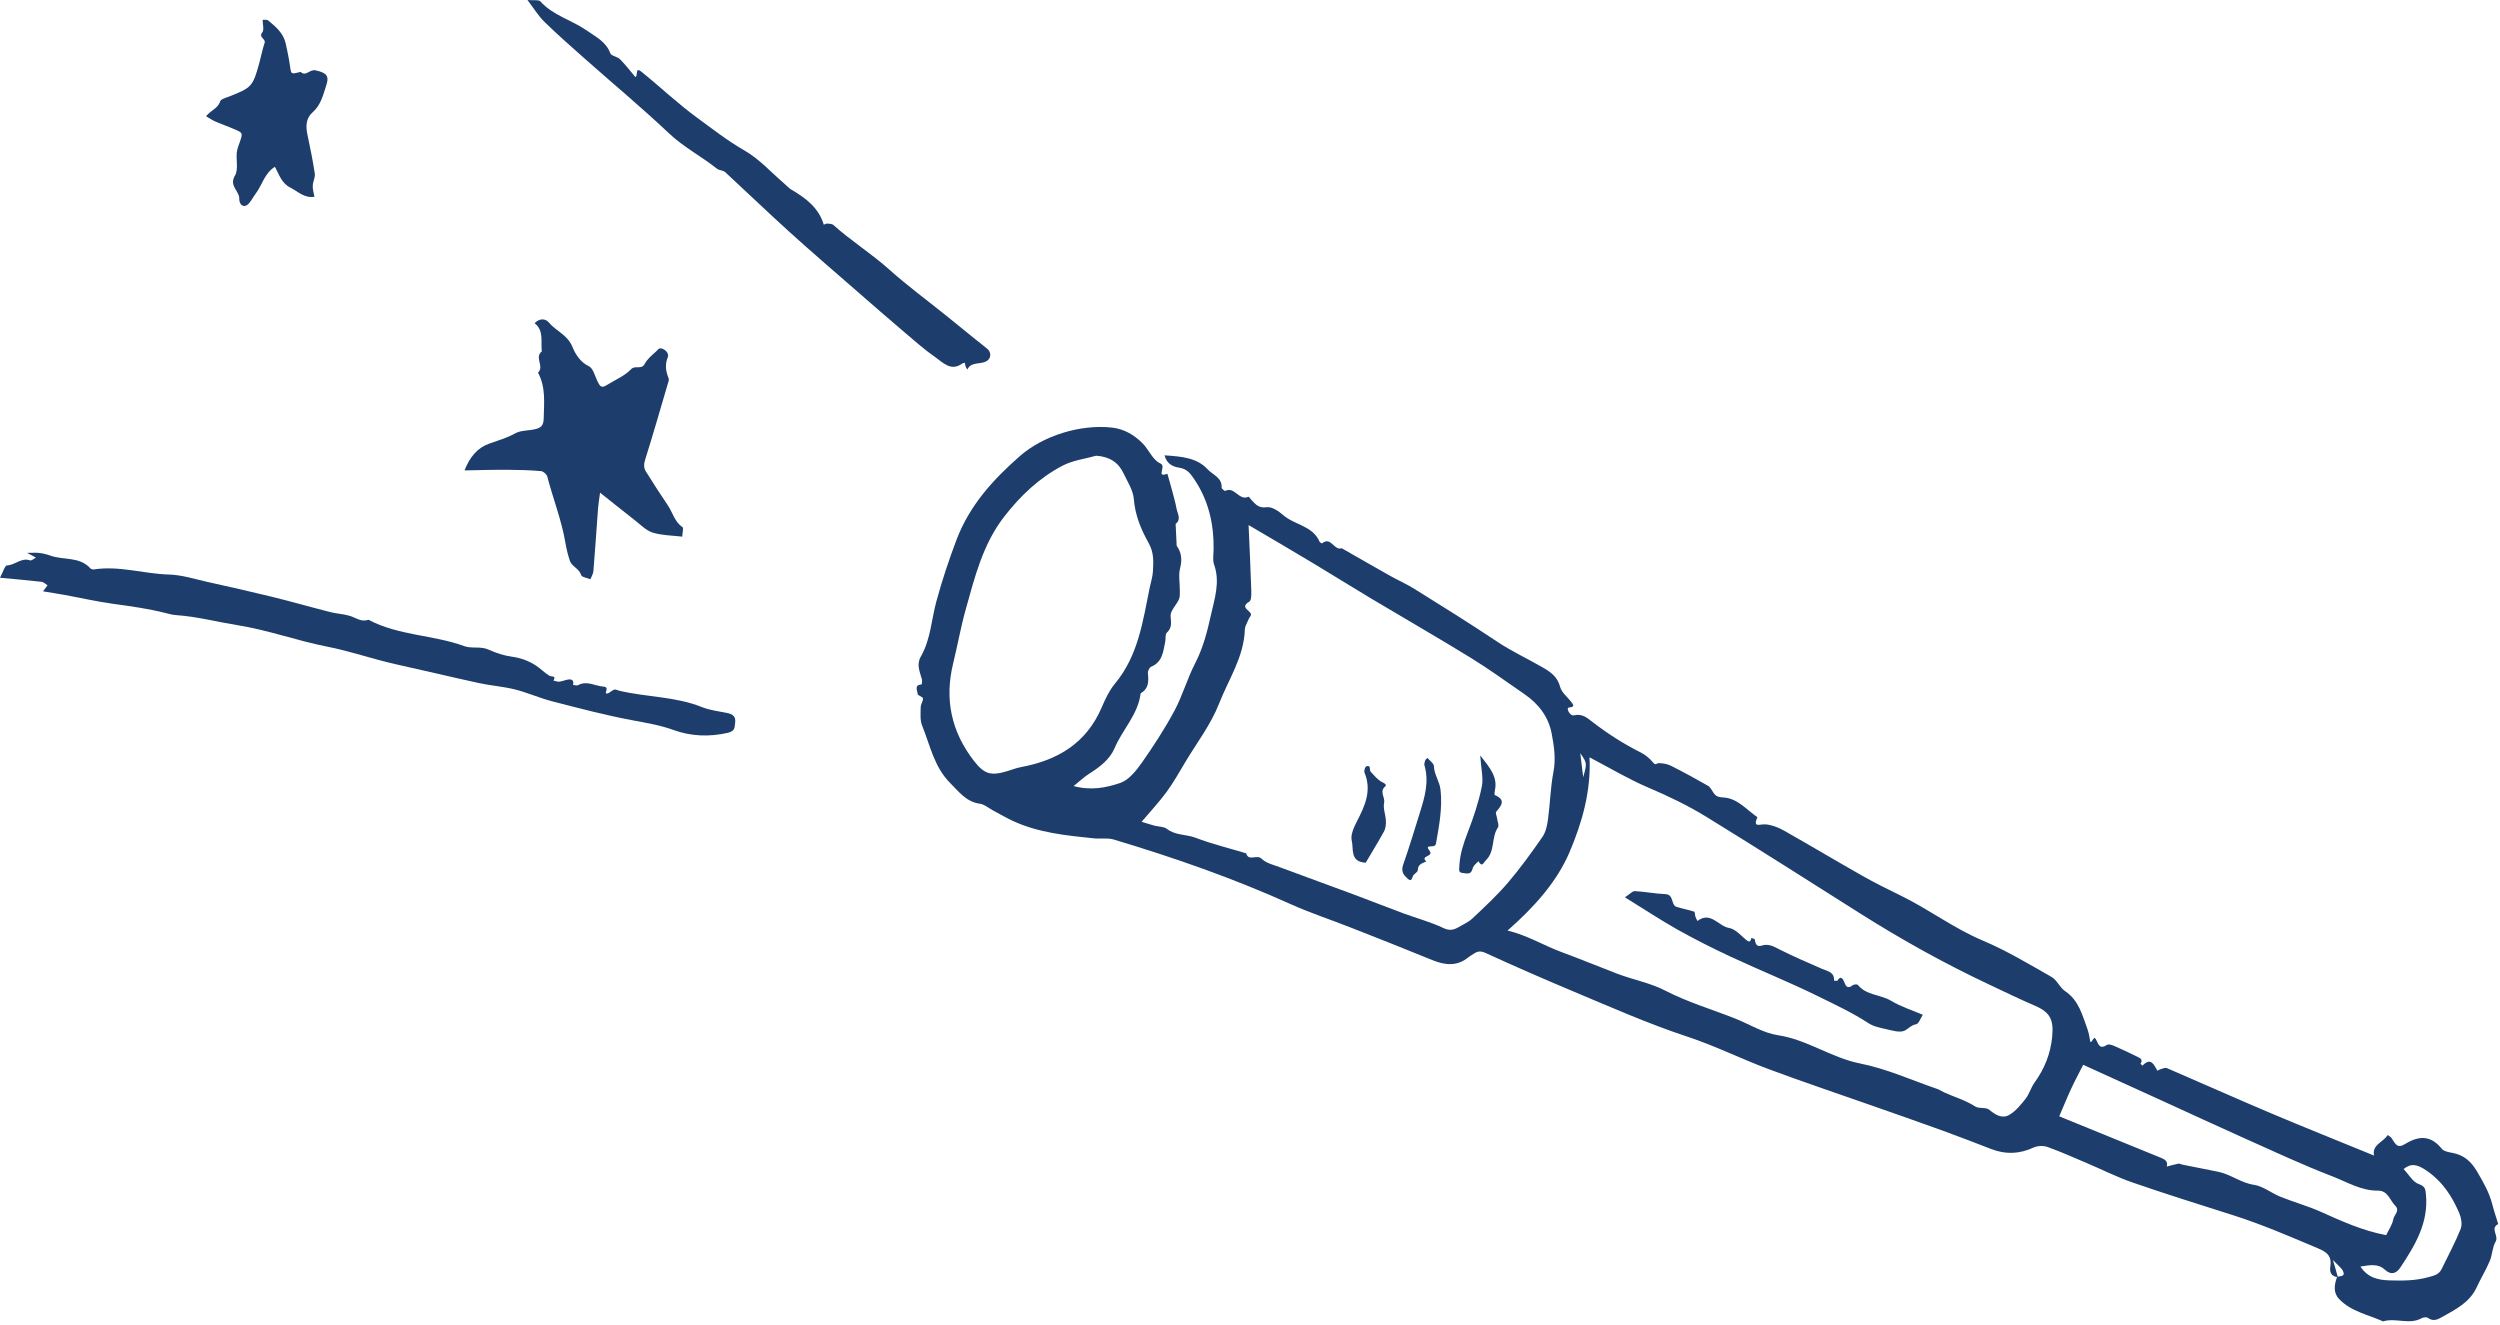 <svg width="436" height="231" viewBox="0 0 436 231" fill="none" xmlns="http://www.w3.org/2000/svg">
<path d="M407.72 222.739C406.61 222.619 406.24 221.929 406.41 220.909C406.68 219.249 406.01 218.449 404.42 217.779C399.47 215.689 394.54 213.549 389.41 211.919C383.58 210.069 377.74 208.239 371.95 206.239C369.22 205.299 366.62 203.979 363.95 202.849C361.68 201.889 359.43 200.869 357.11 200.039C356.38 199.779 355.36 199.809 354.66 200.129C352.22 201.259 349.81 201.369 347.32 200.409C344.5 199.329 341.69 198.229 338.85 197.199C334.71 195.699 330.55 194.249 326.39 192.789C320.4 190.679 314.38 188.669 308.44 186.449C303.71 184.689 299.16 182.409 294.38 180.829C287.44 178.549 280.79 175.579 274.07 172.769C269.03 170.659 264.03 168.459 259.06 166.189C258.21 165.799 257.66 165.889 257 166.349C256.73 166.539 256.43 166.679 256.18 166.879C254.18 168.559 252.06 168.369 249.8 167.439C245.02 165.479 240.21 163.589 235.4 161.699C231.99 160.359 228.49 159.209 225.15 157.709C215.11 153.179 204.75 149.559 194.22 146.409C193.15 146.089 191.92 146.329 190.77 146.209C185.94 145.709 181.1 145.239 176.62 143.159C175.45 142.609 174.33 141.949 173.18 141.339C172.42 140.939 171.69 140.279 170.89 140.169C168.51 139.839 167.26 138.109 165.74 136.589C162.92 133.789 162.22 129.999 160.82 126.549C160.43 125.589 160.56 124.399 160.57 123.319C160.58 122.809 161.01 122.279 160.96 121.789C160.93 121.509 160.05 121.299 160.04 121.029C160.01 120.459 159.36 119.459 160.72 119.369C160.76 119.369 160.86 118.759 160.78 118.479C160.43 117.159 159.78 115.909 160.6 114.489C162.31 111.519 162.43 108.079 163.31 104.859C164.3 101.219 165.48 97.669 166.82 94.129C169.09 88.149 173.17 83.669 177.82 79.579C181.95 75.949 188.45 73.969 193.92 74.569C196 74.799 197.78 75.829 199.23 77.279C200.36 78.409 201.06 80.279 202.36 80.819C203.52 81.299 201.47 83.409 203.59 82.619C203.87 83.619 204.17 84.609 204.43 85.609C204.7 86.639 205 87.659 205.19 88.709C205.35 89.589 206.07 90.549 205.03 91.369L205.21 95.169C206.07 96.379 206.19 97.619 205.81 99.099C205.5 100.289 205.77 101.629 205.76 102.899C205.75 103.439 205.82 104.049 205.61 104.519C205.16 105.539 204.08 106.519 204.15 107.449C204.24 108.599 204.43 109.469 203.48 110.359C203.18 110.639 203.33 111.379 203.22 111.889C202.86 113.599 202.77 115.449 200.76 116.279C200.45 116.409 200.15 117.039 200.19 117.399C200.34 118.799 200.36 120.099 198.93 120.909C198.49 124.609 195.75 127.229 194.37 130.509C193.57 132.399 191.8 133.779 189.98 134.919C189.09 135.479 188.31 136.229 187.24 137.089C190.27 137.919 192.94 137.369 195.36 136.549C196.85 136.049 198.13 134.429 199.12 133.039C201.17 130.119 203.13 127.109 204.82 123.959C206.24 121.319 207.05 118.349 208.43 115.689C209.81 113.019 210.54 110.179 211.17 107.329C211.81 104.449 212.83 101.529 211.74 98.469C211.46 97.689 211.64 96.739 211.65 95.869C211.72 91.459 210.8 87.329 208.3 83.609C207.62 82.599 207.02 81.749 205.59 81.549C204.69 81.419 203.48 80.979 203.1 79.409C205.97 79.609 208.73 79.789 210.63 81.869C211.48 82.799 213.17 83.289 213.05 85.049C213.04 85.229 213.58 85.659 213.68 85.609C215.33 84.779 216.1 87.429 217.74 86.629C217.81 86.599 218.09 87.019 218.28 87.219C218.99 87.969 219.53 88.659 220.9 88.459C221.78 88.329 222.98 89.119 223.76 89.809C225.75 91.569 228.95 91.669 230.14 94.489C230.2 94.619 230.54 94.789 230.59 94.749C232.12 93.489 232.67 96.099 233.99 95.609C236.8 97.209 239.6 98.829 242.41 100.409C243.81 101.199 245.29 101.839 246.65 102.689C251.49 105.709 256.34 108.719 261.08 111.889C263.6 113.579 266.35 114.839 268.96 116.349C270.39 117.169 271.62 117.989 272.09 119.799C272.34 120.759 273.34 121.529 274 122.379C274.51 123.029 274.64 123.289 273.54 123.409C273.15 123.449 273.73 124.929 274.53 124.749C275.96 124.419 276.77 125.179 277.75 125.929C280.38 127.949 283.16 129.739 286.14 131.229C286.97 131.639 287.74 132.299 288.33 133.019C288.77 133.549 288.95 133.079 289.26 133.089C289.97 133.099 290.74 133.219 291.37 133.529C293.58 134.639 295.75 135.819 297.89 137.049C298.3 137.289 298.54 137.849 298.84 138.269C299.27 138.889 299.65 139.029 300.56 139.079C302.98 139.199 304.59 141.209 306.49 142.519C305.65 144.439 306.9 143.699 307.87 143.769C308.95 143.849 310.08 144.269 311.04 144.809C315.65 147.409 320.19 150.129 324.79 152.739C327.03 154.009 329.35 155.139 331.66 156.279C336.48 158.649 340.78 161.919 345.78 164.029C349.94 165.779 353.85 168.139 357.79 170.379C358.74 170.919 359.23 172.239 360.16 172.859C362.59 174.489 363.17 177.109 364.08 179.569C364.33 180.259 364.41 181.019 364.55 181.709C365.01 181.809 365.12 180.359 365.61 181.419C366.06 182.399 366.32 182.969 367.45 182.229C367.71 182.059 368.3 182.229 368.67 182.389C370.04 182.989 371.4 183.619 372.74 184.289C373.18 184.509 373.82 184.759 373.31 185.499C373.29 185.529 373.53 185.729 373.64 185.849C375.14 184.319 375.63 185.679 376.26 186.739C376.27 186.749 376.61 186.519 376.81 186.469C377.17 186.369 377.62 186.149 377.91 186.279C383.95 188.879 389.95 191.569 396 194.129C401.93 196.639 407.91 199.019 414.03 201.529C413.65 199.589 415.65 199.219 416.41 197.949C416.65 198.139 416.97 198.279 417.12 198.529C417.97 199.949 418.31 200.209 419.54 199.459C421.96 197.999 423.99 198.039 425.86 200.359C426.2 200.779 426.98 200.929 427.58 201.039C429.61 201.399 430.89 202.429 431.99 204.299C433.09 206.169 434.14 207.979 434.67 210.089C434.96 211.229 435.34 212.339 435.69 213.469C434.2 214.259 435.85 215.499 435.23 216.549C434.65 217.529 434.67 218.849 434.21 219.929C433.55 221.499 432.64 222.959 431.93 224.509C430.73 227.109 428.36 228.309 426.04 229.609C425.15 230.109 424.4 230.549 423.41 229.829C423.18 229.659 422.61 229.739 422.31 229.909C420.15 231.089 417.8 229.769 415.61 230.449C412.99 229.269 410.02 228.729 407.94 226.549C406.88 225.439 407.09 224.039 407.59 222.699C408.07 222.499 409.08 222.709 408.63 221.699C408.38 221.139 407.79 220.739 406.85 219.729C407.3 221.189 407.51 221.969 407.72 222.739ZM217.75 91.569C217.91 95.299 218.09 98.719 218.19 102.149C218.22 103.109 218.36 104.639 217.87 104.929C215.9 106.099 218.71 106.579 218.08 107.439C217.89 107.699 217.75 107.999 217.62 108.299C217.42 108.779 217.11 109.279 217.1 109.779C216.96 114.549 214.26 118.469 212.61 122.699C211.19 126.339 208.71 129.569 206.68 132.969C205.64 134.709 204.64 136.489 203.45 138.119C202.18 139.849 200.7 141.429 199.1 143.319C199.99 143.589 200.67 143.819 201.36 143.999C202.08 144.189 202.98 144.139 203.51 144.559C205 145.719 206.85 145.479 208.49 146.099C211.36 147.199 214.38 147.929 217.33 148.819C217.77 150.309 219.18 148.929 220.03 149.769C220.81 150.539 222.1 150.829 223.19 151.239C227.62 152.889 232.07 154.499 236.5 156.149C239.26 157.179 242 158.269 244.76 159.289C247.08 160.149 249.5 160.789 251.73 161.849C252.81 162.359 253.51 162.189 254.35 161.709C255.19 161.219 256.12 160.819 256.8 160.169C258.92 158.169 261.07 156.179 262.96 153.969C265.13 151.429 267.09 148.709 269 145.959C269.58 145.119 269.83 143.959 269.97 142.919C270.34 140.159 270.4 137.349 270.92 134.619C271.36 132.329 271.03 130.149 270.62 127.969C270.07 125.009 268.32 122.739 265.85 121.049C262.76 118.929 259.73 116.709 256.54 114.749C250.79 111.209 244.93 107.849 239.14 104.389C235.74 102.359 232.4 100.259 229 98.219C225.35 96.019 221.67 93.879 217.75 91.569ZM277.21 132.079C277.51 137.909 275.91 143.489 273.73 148.609C271.49 153.869 267.49 158.269 262.91 162.289C266.35 163.099 269.26 164.919 272.4 166.069C275.64 167.259 278.83 168.589 282.06 169.819C284.83 170.879 287.83 171.419 290.41 172.759C294.34 174.789 298.54 176.019 302.6 177.629C305.09 178.619 307.49 180.149 310.07 180.539C315.2 181.319 319.38 184.479 324.44 185.479C329.03 186.389 333.41 188.389 337.87 189.919C338.26 190.049 338.61 190.299 338.99 190.479C340.81 191.319 342.76 191.859 344.48 192.969C345.14 193.399 346.36 193.059 346.92 193.539C348 194.449 349.18 195.129 350.36 194.469C351.5 193.829 352.42 192.689 353.26 191.629C353.91 190.799 354.19 189.679 354.81 188.819C356.55 186.409 357.61 183.819 357.9 180.819C358.19 177.879 357.56 176.559 354.96 175.429C352.29 174.279 349.67 173.009 347.04 171.769C339.24 168.099 331.72 163.929 324.43 159.319C315.53 153.689 306.65 148.029 297.68 142.509C294.43 140.509 290.98 138.849 287.45 137.349C284 135.879 280.76 133.929 277.21 132.079ZM191.18 79.479C189.22 80.029 187.11 80.279 185.34 81.199C181.25 83.329 177.95 86.469 175.12 90.119C171.41 94.909 170 100.639 168.42 106.289C167.55 109.389 167 112.569 166.23 115.699C164.7 121.949 165.91 127.609 169.84 132.679C171.66 135.029 172.81 135.349 175.66 134.489C176.46 134.249 177.25 133.929 178.07 133.779C184.44 132.599 189.45 129.629 192.12 123.409C192.75 121.939 193.46 120.419 194.47 119.199C198.51 114.339 199.31 108.349 200.51 102.489C200.7 101.539 201.02 100.609 201.07 99.649C201.17 97.949 201.27 96.369 200.3 94.659C199 92.349 197.96 89.849 197.74 87.039C197.62 85.509 196.65 84.029 195.96 82.579C195.05 80.629 193.48 79.629 191.18 79.479ZM359.13 194.689C365.12 197.129 370.99 199.519 376.86 201.919C377.53 202.189 378.15 202.529 377.88 203.449C378.56 203.279 379.23 203.079 379.92 202.939C380.11 202.899 380.33 203.059 380.55 203.099C382.66 203.519 384.77 203.929 386.87 204.359C389.04 204.799 390.79 206.289 393.07 206.629C394.69 206.869 396.15 208.089 397.74 208.729C400.03 209.649 402.43 210.309 404.68 211.309C408.34 212.939 411.97 214.629 416.15 215.409C416.56 214.529 417.22 213.609 417.4 212.599C417.53 211.849 418.62 211.159 417.71 210.249C416.77 209.299 416.45 207.629 414.71 207.649C411.79 207.679 409.32 206.139 406.75 205.149C401.46 203.109 396.31 200.699 391.13 198.379C386.52 196.319 381.95 194.189 377.36 192.099C372.68 189.969 368 187.839 363.31 185.699C362.71 186.899 361.94 188.309 361.26 189.769C360.53 191.329 359.89 192.929 359.13 194.689ZM411.66 220.889C412.93 222.849 414.79 223.239 416.73 223.299C419 223.369 421.25 223.369 423.5 222.739C424.51 222.459 425.35 222.299 425.82 221.319C426.95 218.989 428.19 216.709 429.14 214.319C429.45 213.529 429.23 212.339 428.87 211.509C427.62 208.629 426.01 206.099 423.26 204.199C421.59 203.049 420.51 202.809 419.19 203.879C420.06 204.789 420.79 206.149 421.85 206.509C422.99 206.899 423 207.469 423.08 208.279C423.58 213.229 421.18 217.199 418.61 221.069C417.98 222.019 417.06 222.499 415.89 221.409C414.76 220.349 413.28 220.619 411.66 220.889ZM275.6 131.349C275.78 132.829 275.92 134.009 276.11 135.549C276.79 133.099 276.8 133.099 275.6 131.349Z" fill="#1D3D6C"/>
<path d="M81.01 82.041C81.96 79.661 83.26 78.111 85.29 77.381C86.83 76.821 88.38 76.401 89.84 75.581C90.82 75.031 92.15 75.131 93.31 74.851C94.23 74.631 94.79 74.331 94.82 73.021C94.88 70.271 95.21 67.541 93.83 64.991C94.98 63.921 93.15 62.321 94.49 61.291C94.29 59.541 94.89 57.641 93.23 56.361C94.23 55.361 95.23 55.661 95.69 56.211C96.95 57.731 98.97 58.381 99.83 60.491C100.32 61.691 101.14 63.131 102.7 63.871C103.43 64.221 103.74 65.511 104.16 66.411C104.71 67.571 104.96 67.701 105.92 67.101C107.32 66.231 108.94 65.561 110.04 64.411C110.81 63.611 111.86 64.551 112.43 63.471C112.88 62.611 113.71 61.941 114.45 61.271C114.71 61.031 114.91 60.551 115.58 60.841C116.34 61.161 116.65 61.851 116.47 62.281C115.93 63.591 116.11 64.751 116.61 65.991C116.72 66.271 116.53 66.701 116.43 67.051C115.14 71.421 113.89 75.801 112.52 80.151C112.27 80.941 112.25 81.591 112.63 82.201C113.87 84.201 115.15 86.181 116.47 88.131C117.32 89.391 117.64 90.991 119.02 91.931C119.25 92.091 119.01 92.921 118.98 93.591C117.27 93.381 115.48 93.391 113.85 92.891C112.7 92.541 111.74 91.531 110.74 90.751C108.81 89.251 106.91 87.711 104.65 85.921C104.49 87.141 104.36 87.891 104.3 88.651C104.03 92.301 103.79 95.951 103.49 99.601C103.45 100.081 103.15 100.551 102.97 101.021C102.41 100.791 101.47 100.661 101.36 100.301C101.02 99.141 99.73 98.831 99.39 97.811C99.04 96.781 98.78 95.701 98.6 94.621C97.93 90.681 96.45 86.971 95.45 83.121C95.34 82.721 94.76 82.191 94.35 82.161C92.45 82.001 90.55 81.941 88.64 81.931C86.23 81.911 83.84 81.991 81.01 82.041Z" fill="#1D3D6C"/>
<path d="M7.5 103.13C7.79 102.74 8.04 102.41 8.29 102.08C7.95 101.87 7.63 101.52 7.27 101.47C4.95 101.2 2.62 101.01 0 100.76C0.53 99.77 0.85 98.62 1.21 98.61C2.63 98.57 3.72 97.18 5.25 97.73C5.5 97.82 5.92 97.42 6.27 97.24C5.86 97.02 5.45 96.81 4.72 96.42C5.65 96.42 6.28 96.36 6.89 96.44C7.53 96.52 8.18 96.68 8.79 96.9C11.09 97.72 13.88 97.03 15.77 99.13C15.89 99.26 16.18 99.33 16.36 99.31C20.8 98.62 25.09 100.08 29.48 100.2C31.68 100.26 33.88 100.97 36.06 101.46C39.83 102.3 43.6 103.14 47.35 104.06C50.78 104.9 54.18 105.88 57.61 106.75C58.71 107.03 59.87 107.07 60.95 107.39C62.04 107.71 63 108.55 64.25 108.08C69.48 110.87 75.52 110.69 80.98 112.69C82.29 113.17 83.84 112.65 85.25 113.31C86.5 113.89 87.88 114.33 89.24 114.52C91.26 114.8 92.99 115.55 94.51 116.87C94.92 117.22 95.35 117.57 95.81 117.85C96.16 118.07 97.07 117.75 96.53 118.7C96.88 118.77 97.24 118.92 97.58 118.88C98.11 118.82 98.62 118.56 99.15 118.5C99.82 118.42 100.12 118.76 99.94 119.45C100.24 119.47 100.6 119.61 100.82 119.49C102.36 118.65 103.75 119.63 105.21 119.74C106.46 119.83 105.23 120.95 105.83 120.95C106.25 120.95 106.66 120.43 107.11 120.27C107.35 120.19 107.69 120.39 107.99 120.46C112.76 121.6 117.78 121.45 122.42 123.32C123.79 123.87 125.33 124.04 126.8 124.34C127.75 124.54 128.36 124.91 128.21 126.04C128.09 126.92 128.22 127.51 126.86 127.82C123.62 128.54 120.5 128.41 117.46 127.31C115.11 126.46 112.71 126.07 110.27 125.61C105.56 124.73 100.92 123.5 96.27 122.3C94.09 121.74 92 120.79 89.82 120.24C87.75 119.72 85.58 119.58 83.49 119.12C78.71 118.08 73.96 116.93 69.19 115.88C65.1 114.98 61.1 113.56 57.04 112.77C51.76 111.73 46.71 109.87 41.4 109.03C37.85 108.46 34.36 107.53 30.75 107.28C30.12 107.24 29.49 107.07 28.87 106.91C25.89 106.16 22.86 105.73 19.81 105.32C16.93 104.93 14.09 104.27 11.23 103.75C10.08 103.54 8.91 103.36 7.5 103.13Z" fill="#1D3D6C"/>
<path d="M54.84 34.319C53.06 34.599 51.96 33.379 50.65 32.729C49.13 31.989 48.68 30.459 47.95 29.089C46.13 30.199 45.74 32.249 44.6 33.759C44.16 34.339 43.84 35.019 43.35 35.539C42.71 36.209 41.98 35.969 41.77 35.099C41.73 34.939 41.73 34.779 41.73 34.609C41.72 33.269 39.9 32.419 40.98 30.619C41.6 29.579 41.15 27.919 41.3 26.559C41.38 25.859 41.69 25.179 41.92 24.489C42.31 23.289 42.29 23.159 41.17 22.659C40 22.139 38.78 21.719 37.61 21.219C37.06 20.979 36.55 20.629 35.94 20.279C36.76 19.209 38.01 18.939 38.38 17.699C38.51 17.279 39.42 17.049 40.01 16.819C43.87 15.299 44.1 15.069 45.2 11.069C45.53 9.869 45.76 8.649 46.15 7.469C46.39 6.749 45.03 6.559 45.75 5.639C46.09 5.209 45.81 4.299 45.81 3.449C46.1 3.479 46.55 3.389 46.77 3.569C48.08 4.649 49.4 5.749 49.81 7.519C50.11 8.849 50.39 10.189 50.58 11.529C50.78 12.969 50.73 12.979 52.43 12.539C53.35 13.419 53.99 12.039 55.04 12.269C56.8 12.659 57.47 13.139 56.93 14.789C56.36 16.519 55.99 18.309 54.49 19.619C53.36 20.619 53.3 22.009 53.61 23.449C54.09 25.719 54.56 27.989 54.9 30.279C55 30.939 54.57 31.659 54.55 32.359C54.5 32.979 54.71 33.589 54.84 34.319Z" fill="#1D3D6C"/>
<path d="M91.99 0C93.15 0.1 93.96 -0.07 94.24 0.24C96.46 2.72 99.72 3.49 102.31 5.31C103.83 6.38 105.68 7.24 106.43 9.28C106.61 9.77 107.67 9.86 108.13 10.33C109.09 11.3 109.93 12.4 110.8 13.43C111.35 13.28 110.67 11.56 111.86 12.51C115.13 15.13 118.18 18.06 121.56 20.52C124.27 22.5 126.91 24.57 129.86 26.26C132.42 27.73 134.49 30.06 136.78 32.02C137.19 32.37 137.55 32.81 138.01 33.07C140.52 34.54 142.78 36.22 143.67 39.19C143.86 39.12 144.05 38.97 144.23 38.99C144.6 39.02 145.08 39.01 145.33 39.23C148.43 42.01 151.98 44.22 155.09 47.01C158.19 49.79 161.56 52.27 164.81 54.88C165.9 55.76 166.99 56.65 168.08 57.53C169.42 58.61 170.75 59.71 172.11 60.77C172.79 61.29 172.9 62.19 172.36 62.74C171.34 63.77 169.44 62.86 168.7 64.45C168.6 64.27 168.47 64.09 168.4 63.9C168.33 63.7 168.31 63.48 168.27 63.27C168.14 63.3 167.97 63.3 167.87 63.37C165.84 64.87 164.45 63.21 163.06 62.25C161.21 60.97 159.52 59.46 157.8 58C154.93 55.56 152.09 53.09 149.25 50.61C145.34 47.2 141.4 43.82 137.56 40.34C133.82 36.95 130.18 33.44 126.47 30.02C126.11 29.69 125.42 29.73 125.03 29.42C122.33 27.26 119.24 25.68 116.68 23.26C111.97 18.81 106.98 14.66 102.13 10.36C99.73 8.23 97.31 6.12 95.02 3.88C93.95 2.87 93.18 1.57 91.99 0Z" fill="#1D3D6C"/>
<path d="M258.15 131.74C259.92 134 261.21 135.55 260.71 137.84C260.65 138.11 260.6 138.62 260.7 138.66C262.66 139.5 261.87 140.47 260.94 141.56C260.76 141.77 261.05 142.35 261.1 142.77C261.17 143.29 261.47 143.98 261.24 144.31C260.06 146.04 260.77 148.4 259.18 149.99C258.68 150.49 258.49 151.33 257.84 150.19C257.51 150.56 257.02 150.89 256.88 151.32C256.65 152 256.55 152.43 255.61 152.32C254.38 152.17 254.41 152.21 254.53 150.68C254.69 148.74 255.27 146.98 255.97 145.18C256.97 142.6 257.86 139.94 258.42 137.23C258.74 135.75 258.3 134.09 258.15 131.74Z" fill="#1D3D6C"/>
<path d="M248.95 132.189C249.34 132.669 250.06 133.13 250.07 133.62C250.13 135.11 251.07 136.27 251.23 137.75C251.58 140.96 250.98 144.02 250.43 147.14C250.26 148.11 248.29 147.03 249.31 148.37C250.12 149.44 247.57 149.219 248.75 150.229C248.07 150.559 247.28 150.69 247.26 151.76C247.25 152.14 246.47 152.46 246.37 152.88C246.11 153.98 245.59 153.3 245.3 153.04C244.61 152.44 244.37 151.76 244.73 150.75C245.79 147.73 246.71 144.67 247.66 141.62C248.49 138.96 249.26 136.289 248.42 133.459C248.34 133.189 248.5 132.84 248.58 132.54C248.61 132.46 248.73 132.399 248.95 132.189Z" fill="#1D3D6C"/>
<path d="M238.18 150.46C235.37 150.31 236.1 148.01 235.75 146.65C235.5 145.67 236.08 144.34 236.61 143.32C238.02 140.59 239.29 137.91 237.97 134.75C237.85 134.46 238.07 133.72 238.28 133.65C239.17 133.35 238.76 134.29 239.04 134.58C239.67 135.25 240.28 136.04 241.07 136.41C241.55 136.64 241.87 136.9 241.58 137.15C240.51 138.06 241.59 139.03 241.39 139.99C241.18 140.97 241.65 142.08 241.7 143.14C241.73 143.76 241.66 144.47 241.38 144.99C240.34 146.87 239.21 148.7 238.18 150.46Z" fill="#1D3D6C"/>
<path d="M283.39 156.491C284.25 155.931 284.69 155.391 285.11 155.411C286.88 155.501 288.64 155.871 290.41 155.931C292 155.981 291.34 157.831 292.42 158.171C293.42 158.481 294.46 158.661 295.45 158.991C295.61 159.041 295.59 159.601 295.69 159.901C295.77 160.151 295.92 160.381 296.04 160.621C298.32 158.861 299.69 161.531 301.56 161.841C302.6 162.011 303.54 163.061 304.43 163.831C305.01 164.331 305.28 164.371 305.44 163.581C305.64 163.661 305.99 163.711 306.02 163.821C306.15 164.501 306.31 165.211 307.2 164.921C308.47 164.501 309.38 165.101 310.44 165.631C312.84 166.841 315.31 167.891 317.77 168.971C318.75 169.401 319.96 169.521 319.85 171.021C320.06 171.021 320.42 171.101 320.47 171.011C320.97 170.091 321.39 170.681 321.58 171.141C321.9 171.951 322.14 172.571 323.12 171.821C323.33 171.661 323.9 171.631 324.01 171.771C325.5 173.611 327.94 173.421 329.79 174.531C331.52 175.571 333.5 176.191 335.34 176.981C334.93 177.601 334.63 178.551 334.17 178.631C333.25 178.791 332.76 179.491 332.1 179.771C331.29 180.111 330.13 179.751 329.15 179.531C328.02 179.271 326.78 179.051 325.84 178.431C323.09 176.631 320.12 175.251 317.2 173.811C312.19 171.331 306.99 169.251 301.92 166.891C298.72 165.401 295.56 163.801 292.48 162.081C289.53 160.411 286.7 158.531 283.39 156.491Z" fill="#1D3D6C"/>
</svg>
